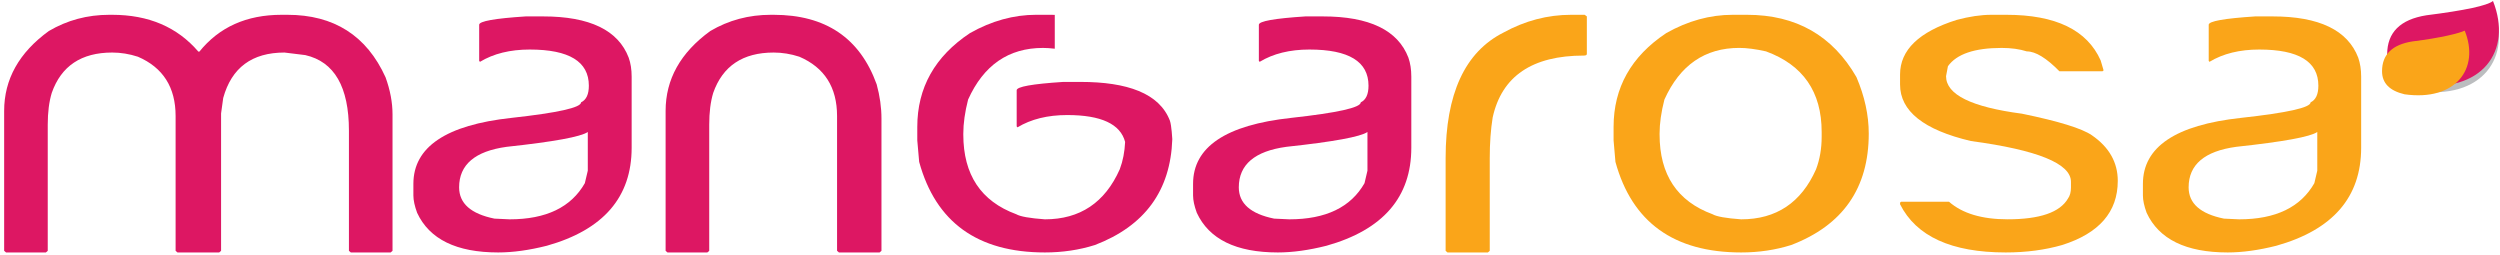 <svg width="442" height="45" viewBox="0 0 442 45" fill="none" xmlns="http://www.w3.org/2000/svg">
<path d="M136.785 2.617H136.266C132.387 2.617 128.824 3.57 125.578 5.484C120.312 9.305 117.68 14.012 117.68 19.609V44.344L118.012 44.633H125.059L125.391 44.344V22.027C125.391 19.844 125.625 17.973 126.098 16.418C127.77 11.664 131.332 9.289 136.785 9.289C138.301 9.289 139.812 9.535 141.324 10.027C145.77 11.938 147.992 15.434 147.992 20.512V44.344L148.324 44.633H155.512L155.844 44.344V20.961C155.844 18.996 155.559 16.973 154.992 14.902C152.027 6.711 145.961 2.617 136.785 2.617Z" fill="#DD1763"/>
<path d="M103.922 30.176L103.398 32.387C100.973 36.648 96.543 38.777 90.109 38.777L87.414 38.652C83.254 37.809 81.172 35.965 81.172 33.121C81.172 29.109 83.981 26.723 89.59 25.957C97.914 25.059 102.691 24.184 103.922 23.336V30.176ZM111.152 10.191C109.297 5.332 104.25 2.902 96.023 2.902H92.949C87.461 3.258 84.719 3.746 84.719 4.375V10.766L84.859 10.93C87.258 9.48 90.191 8.758 93.656 8.758C100.625 8.758 104.109 10.887 104.109 15.148C104.109 16.676 103.652 17.656 102.734 18.094C102.734 19.023 98.637 19.938 90.441 20.84C78.871 22.094 73.086 25.984 73.086 32.508V34.559C73.086 35.406 73.309 36.426 73.75 37.629C75.926 42.297 80.699 44.633 88.078 44.633C90.695 44.633 93.562 44.234 96.688 43.445C106.676 40.633 111.676 34.859 111.676 26.121V13.551C111.676 12.293 111.504 11.176 111.152 10.191Z" fill="#DD1763"/>
<path d="M50.812 2.617H49.773C43.594 2.617 38.754 4.785 35.254 9.125H35.066C31.348 4.785 26.27 2.617 19.84 2.617H19.32C15.441 2.617 11.879 3.57 8.633 5.484C3.367 9.305 0.734 14.012 0.734 19.609V44.344L1.066 44.633H8.113L8.441 44.344V22.027C8.441 19.844 8.68 17.973 9.152 16.418C10.824 11.664 14.383 9.289 19.84 9.289C21.352 9.289 22.867 9.535 24.379 10.027C28.824 11.938 31.047 15.434 31.047 20.512V44.344L31.379 44.633H38.754L39.086 44.344V20.059L39.465 17.316C40.945 11.965 44.555 9.289 50.293 9.289L53.98 9.742C59.121 10.914 61.691 15.367 61.691 23.094V44.344L62.02 44.633H69.066L69.398 44.344V20.223C69.398 18.121 68.988 15.938 68.168 13.672C64.828 6.301 59.043 2.617 50.812 2.617Z" fill="#DD1763"/>
<path d="M277.762 2.617C273.602 2.617 269.613 3.668 265.801 5.766C258.988 9.207 255.586 16.609 255.586 27.965V44.344L255.914 44.633H263.059L263.387 44.344V27.965C263.387 25.289 263.562 22.887 263.906 20.758C265.516 13.469 270.891 9.824 280.031 9.824C280.379 9.824 280.555 9.727 280.555 9.535V2.902L280.176 2.617" fill="#FAA519"/>
<path d="M369.836 23.91C368.102 22.711 363.984 21.438 357.488 20.102C348.535 18.93 344.062 16.719 344.062 13.469L344.395 11.707C345.938 9.551 349.105 8.473 353.895 8.473C355.566 8.473 357.051 8.676 358.344 9.086C359.887 9.086 361.812 10.262 364.109 12.605H371.727L371.914 12.441L371.395 10.68C368.996 5.305 363.449 2.617 354.746 2.617H352.055C350.227 2.617 348.191 2.918 345.953 3.516C339.27 5.617 335.93 8.84 335.93 13.18V14.941C335.93 19.637 340.105 22.969 348.461 24.934C360.25 26.516 366.145 28.922 366.145 32.141V33.168C366.145 33.957 365.973 34.598 365.625 35.09C364.203 37.547 360.645 38.773 354.938 38.773C350.398 38.773 346.945 37.738 344.582 35.664H336.113L335.93 35.828V36.113C338.797 41.793 345.02 44.633 354.605 44.633C358.23 44.633 361.559 44.191 364.586 43.32C371.141 41.246 374.422 37.465 374.422 31.977C374.422 28.703 372.891 26.012 369.836 23.91Z" fill="#FAA519"/>
<path d="M322.07 24.195C322.07 26.273 321.738 28.184 321.078 29.93C318.461 35.828 314.047 38.777 307.84 38.777C305.156 38.586 303.469 38.285 302.777 37.875C296.535 35.582 293.414 30.883 293.414 23.789V23.625C293.414 21.82 293.699 19.816 294.266 17.605C297.008 11.516 301.422 8.469 307.508 8.469C308.828 8.469 310.406 8.676 312.234 9.086C318.789 11.488 322.07 16.238 322.07 23.336V24.195ZM328.219 13.633C323.992 6.289 317.547 2.617 308.879 2.617H306.324C302.32 2.617 298.41 3.695 294.598 5.848C288.383 9.973 285.281 15.504 285.281 22.438V24.812L285.609 28.621C288.543 39.297 295.949 44.633 307.84 44.633C310.961 44.633 313.906 44.195 316.68 43.32C325.82 39.828 330.395 33.258 330.395 23.625C330.395 20.348 329.668 17.016 328.219 13.633Z" fill="#FAA519"/>
<path d="M409.695 30.176L409.176 32.387C406.75 36.648 402.32 38.777 395.887 38.777L393.191 38.652C389.031 37.809 386.949 35.965 386.949 33.121C386.949 29.109 389.758 26.723 395.367 25.957C403.691 25.059 408.469 24.184 409.695 23.336V30.176ZM416.934 10.191C415.07 5.332 410.027 2.902 401.801 2.902H398.727C393.238 3.258 390.5 3.746 390.5 4.375V10.766L390.637 10.93C393.035 9.48 395.969 8.758 399.434 8.758C406.402 8.758 409.887 10.887 409.887 15.148C409.887 16.676 409.43 17.656 408.516 18.094C408.516 19.023 404.418 19.938 396.219 20.84C384.648 22.094 378.867 25.984 378.867 32.508V34.559C378.867 35.406 379.086 36.426 379.527 37.629C381.699 42.297 386.48 44.633 393.855 44.633C396.473 44.633 399.344 44.234 402.465 43.445C412.457 40.633 417.453 34.859 417.453 26.121V13.551C417.453 12.293 417.277 11.176 416.934 10.191Z" fill="#FAA519"/>
<path d="M241.766 30.176L241.246 32.387C238.82 36.648 234.391 38.777 227.957 38.777L225.266 38.652C221.102 37.809 219.02 35.965 219.02 33.121C219.02 29.109 221.828 26.723 227.438 25.957C235.762 25.059 240.535 24.184 241.766 23.336V30.176ZM249.004 10.191C247.141 5.332 242.098 2.902 233.871 2.902H230.797C225.312 3.258 222.566 3.746 222.566 4.375V10.766L222.711 10.93C225.105 9.48 228.035 8.758 231.504 8.758C238.473 8.758 241.953 10.887 241.953 15.148C241.953 16.676 241.496 17.656 240.586 18.094C240.586 19.023 236.488 19.938 228.289 20.84C216.719 22.094 210.934 25.984 210.934 32.508V34.559C210.934 35.406 211.156 36.426 211.598 37.629C213.77 42.297 218.547 44.633 225.926 44.633C228.539 44.633 231.41 44.234 234.531 43.445C244.527 40.633 249.52 34.859 249.52 26.121V13.551C249.52 12.293 249.348 11.176 249.004 10.191Z" fill="#DD1763"/>
<path d="M206.84 21.34C204.977 16.48 199.277 14.484 191.051 14.484H187.977C182.488 14.84 179.75 15.328 179.75 15.957V22.348L179.891 22.512C182.285 21.066 185.219 20.34 188.688 20.34C194.691 20.34 198.094 21.934 198.922 25.094C198.84 26.82 198.539 28.441 197.973 29.93C195.355 35.824 190.941 38.777 184.734 38.777C182.055 38.586 180.367 38.281 179.672 37.875C173.43 35.578 170.312 30.887 170.312 23.785V23.625C170.312 21.82 170.594 19.816 171.16 17.605C173.902 11.516 178.316 8.473 184.402 8.473C185.035 8.473 185.73 8.523 186.484 8.613V2.633C186.246 2.629 186.016 2.613 185.773 2.613H183.219C179.215 2.613 175.305 3.695 171.492 5.852C165.281 9.973 162.176 15.504 162.176 22.438V24.812L162.508 28.617C165.437 39.297 172.848 44.633 184.734 44.633C187.855 44.633 190.801 44.195 193.574 43.32C202.406 39.945 206.957 33.699 207.262 24.598C207.262 24.598 207.133 22.176 206.84 21.34Z" fill="#DD1763"/>
<path d="M440.777 1.262C439.773 2.078 435.859 2.926 429.047 3.797C424.449 4.535 422.148 6.848 422.148 10.73C422.148 13.48 423.852 15.262 427.262 16.082C438.832 17.742 444.27 10.137 440.777 1.262Z" fill="#BBBDBF"/>
<path d="M440.762 0.176C439.754 0.992 435.824 1.836 428.977 2.703C424.359 3.441 422.051 5.742 422.051 9.617C422.051 12.355 423.762 14.133 427.184 14.949C438.809 16.605 444.27 9.023 440.762 0.176Z" fill="#DD1763"/>
<path d="M435.766 5.422C434.812 5.855 431.816 6.664 426.512 7.324C422.934 7.891 421.145 9.648 421.145 12.602C421.145 14.691 422.473 16.047 425.125 16.672C434.129 17.934 438.48 12.176 435.766 5.422Z" fill="#FAA519"/>
</svg>
